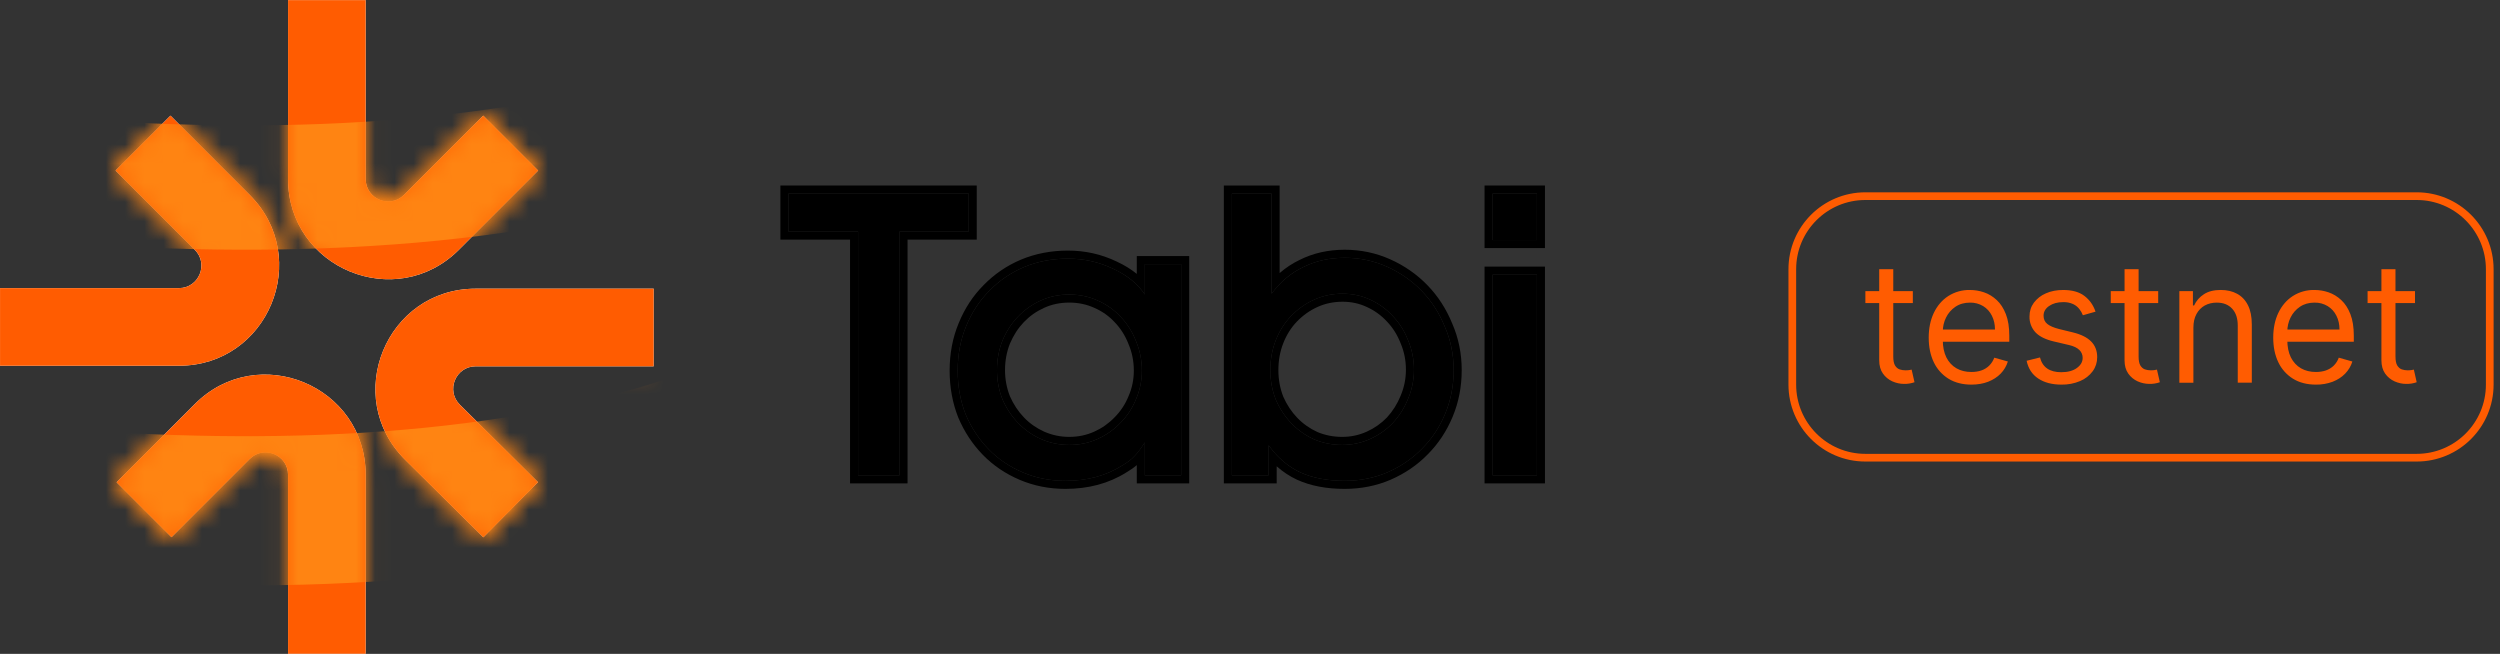 <svg width="130" height="34" viewBox="0 0 130 34" fill="none" xmlns="http://www.w3.org/2000/svg">
<rect x="0" y="0" width="130" height="34" fill="#333333" stroke="none"/>
<path d="M79.92 14.283V24.718H77.616V14.283H79.92ZM79.92 10.066V12.482H77.616V10.066H79.92Z" fill="black"/>
<path d="M65.969 24.718H64.058V10.066H66.123V15.272C66.577 14.657 67.126 14.196 67.77 13.888C68.415 13.566 69.132 13.405 69.923 13.405C70.699 13.405 71.432 13.559 72.12 13.866C72.808 14.174 73.409 14.591 73.921 15.118C74.434 15.646 74.837 16.268 75.129 16.985C75.437 17.689 75.591 18.443 75.591 19.248C75.591 20.053 75.444 20.808 75.151 21.511C74.858 22.214 74.456 22.821 73.943 23.334C73.445 23.846 72.845 24.256 72.142 24.564C71.454 24.857 70.714 25.003 69.923 25.003C69.03 25.003 68.261 24.857 67.617 24.564C66.987 24.271 66.438 23.802 65.969 23.158V24.718ZM69.813 15.272C69.286 15.272 68.796 15.375 68.342 15.58C67.888 15.785 67.485 16.07 67.133 16.436C66.797 16.788 66.533 17.205 66.343 17.689C66.152 18.172 66.057 18.692 66.057 19.248C66.057 19.79 66.152 20.302 66.343 20.786C66.548 21.254 66.819 21.664 67.155 22.016C67.492 22.367 67.888 22.646 68.342 22.851C68.796 23.041 69.279 23.136 69.791 23.136C70.304 23.136 70.787 23.034 71.241 22.829C71.695 22.624 72.091 22.345 72.427 21.994C72.764 21.628 73.028 21.21 73.218 20.742C73.423 20.259 73.526 19.753 73.526 19.226C73.526 18.684 73.423 18.172 73.218 17.689C73.028 17.205 72.764 16.788 72.427 16.436C72.091 16.07 71.695 15.785 71.241 15.58C70.802 15.375 70.326 15.272 69.813 15.272Z" fill="black"/>
<path d="M61.42 24.718H59.531V23.005C59.326 23.327 59.143 23.568 58.982 23.73C58.835 23.891 58.623 24.052 58.345 24.213C57.51 24.74 56.529 25.004 55.401 25.004C54.611 25.004 53.871 24.857 53.183 24.564C52.494 24.271 51.901 23.869 51.403 23.356C50.905 22.843 50.51 22.243 50.217 21.555C49.939 20.852 49.8 20.09 49.8 19.27C49.8 18.436 49.946 17.667 50.239 16.964C50.532 16.246 50.935 15.631 51.447 15.119C51.96 14.591 52.56 14.181 53.248 13.888C53.952 13.595 54.713 13.449 55.533 13.449C56.368 13.449 57.151 13.625 57.883 13.976C58.616 14.313 59.165 14.76 59.531 15.316V13.735H61.42V24.718ZM55.599 23.136C56.126 23.136 56.617 23.034 57.071 22.829C57.525 22.624 57.92 22.346 58.257 21.994C58.608 21.643 58.879 21.233 59.07 20.764C59.275 20.295 59.377 19.797 59.377 19.27C59.377 18.728 59.275 18.216 59.07 17.733C58.879 17.249 58.616 16.832 58.279 16.48C57.942 16.114 57.539 15.829 57.071 15.624C56.617 15.419 56.126 15.316 55.599 15.316C55.072 15.316 54.581 15.419 54.127 15.624C53.673 15.829 53.278 16.107 52.941 16.459C52.604 16.81 52.333 17.227 52.128 17.711C51.938 18.194 51.843 18.706 51.843 19.248C51.843 19.776 51.938 20.281 52.128 20.764C52.333 21.233 52.604 21.643 52.941 21.994C53.278 22.346 53.673 22.624 54.127 22.829C54.596 23.034 55.086 23.136 55.599 23.136Z" fill="black"/>
<path d="M46.773 24.718H44.62V12.043H40.999V10.066H50.373V12.043H46.773V24.718Z" fill="black"/>
<path fill-rule="evenodd" clip-rule="evenodd" d="M80.338 13.864V25.136H77.197V13.864H80.338ZM80.338 9.647V12.9H77.197V9.647H80.338ZM79.92 14.283H77.616V24.718H79.92V14.283ZM79.92 10.066H77.616V12.482H79.92V10.066Z" fill="black"/>
<path fill-rule="evenodd" clip-rule="evenodd" d="M66.388 25.136H63.64V9.647H66.541V14.2C66.859 13.923 67.207 13.694 67.587 13.512C68.294 13.159 69.075 12.986 69.923 12.986C70.757 12.986 71.547 13.152 72.291 13.484C73.026 13.813 73.671 14.26 74.221 14.826C74.772 15.393 75.203 16.06 75.515 16.822C75.845 17.579 76.009 18.389 76.009 19.248C76.009 20.105 75.853 20.915 75.538 21.671C75.225 22.421 74.793 23.075 74.241 23.627C73.703 24.181 73.058 24.62 72.31 24.947L72.308 24.948L72.306 24.949C71.563 25.265 70.767 25.422 69.923 25.422C68.985 25.422 68.155 25.268 67.444 24.945L67.44 24.943C67.06 24.766 66.709 24.533 66.388 24.247V25.136ZM66.388 23.664C66.242 23.509 66.102 23.341 65.969 23.158V24.718H64.058V10.066H66.123V15.272C66.255 15.094 66.394 14.928 66.541 14.776C66.903 14.402 67.313 14.106 67.771 13.888C68.415 13.566 69.132 13.405 69.923 13.405C70.7 13.405 71.432 13.559 72.12 13.866C72.808 14.174 73.409 14.591 73.921 15.118C74.434 15.645 74.837 16.268 75.129 16.985C75.437 17.688 75.591 18.442 75.591 19.248C75.591 20.053 75.444 20.808 75.151 21.51C74.859 22.213 74.456 22.821 73.943 23.334C73.445 23.846 72.845 24.256 72.142 24.564C71.454 24.857 70.714 25.003 69.923 25.003C69.03 25.003 68.261 24.857 67.617 24.564C67.166 24.354 66.756 24.054 66.388 23.664ZM72.832 20.581L72.833 20.578C73.016 20.147 73.108 19.697 73.108 19.226C73.108 18.738 73.016 18.282 72.833 17.852L72.831 17.847L72.829 17.842C72.657 17.405 72.422 17.035 72.126 16.726L72.123 16.723L72.12 16.719C71.821 16.395 71.472 16.143 71.069 15.961L71.067 15.96L71.064 15.959C70.684 15.781 70.269 15.69 69.814 15.69C69.342 15.69 68.911 15.782 68.514 15.961C68.11 16.143 67.751 16.398 67.435 16.726C67.139 17.035 66.904 17.406 66.732 17.842C66.562 18.273 66.476 18.74 66.476 19.248C66.476 19.737 66.561 20.195 66.729 20.625C66.915 21.048 67.158 21.414 67.458 21.726C67.755 22.037 68.105 22.283 68.509 22.467C68.908 22.633 69.334 22.718 69.791 22.718C70.246 22.718 70.671 22.627 71.069 22.447C71.474 22.264 71.824 22.018 72.123 21.707C72.424 21.379 72.659 21.006 72.831 20.584L72.832 20.581ZM72.427 21.994C72.091 22.345 71.695 22.623 71.241 22.828C70.787 23.033 70.304 23.136 69.791 23.136C69.279 23.136 68.796 23.041 68.342 22.85C67.888 22.645 67.492 22.367 67.156 22.016C66.819 21.664 66.548 21.254 66.343 20.785C66.152 20.302 66.057 19.79 66.057 19.248C66.057 18.691 66.152 18.172 66.343 17.688C66.533 17.205 66.797 16.788 67.134 16.436C67.485 16.07 67.888 15.784 68.342 15.579C68.796 15.374 69.286 15.272 69.814 15.272C70.326 15.272 70.802 15.374 71.241 15.579C71.695 15.784 72.091 16.07 72.427 16.436C72.764 16.788 73.028 17.205 73.218 17.688C73.423 18.172 73.526 18.684 73.526 19.226C73.526 19.753 73.423 20.258 73.218 20.742C73.028 21.21 72.764 21.628 72.427 21.994Z" fill="black"/>
<path fill-rule="evenodd" clip-rule="evenodd" d="M61.42 24.718V13.734H59.531V15.316C59.411 15.134 59.272 14.963 59.113 14.805C58.786 14.479 58.376 14.203 57.883 13.976C57.151 13.624 56.368 13.449 55.533 13.449C54.713 13.449 53.951 13.595 53.248 13.888C52.56 14.181 51.96 14.591 51.447 15.118C50.935 15.631 50.532 16.246 50.239 16.963C49.946 17.666 49.8 18.435 49.8 19.27C49.8 20.09 49.939 20.852 50.217 21.555C50.51 22.243 50.905 22.843 51.403 23.356C51.901 23.868 52.494 24.271 53.183 24.564C53.871 24.857 54.61 25.003 55.401 25.003C56.529 25.003 57.51 24.74 58.345 24.212C58.623 24.051 58.835 23.89 58.982 23.729C59.024 23.687 59.068 23.64 59.113 23.587C59.24 23.436 59.38 23.242 59.531 23.004V24.718H61.42ZM59.113 24.185V25.136H61.839V13.316H59.113V14.242C58.808 13.994 58.456 13.779 58.061 13.597C57.272 13.219 56.428 13.03 55.533 13.03C54.662 13.03 53.845 13.186 53.088 13.502L53.085 13.503C52.347 13.817 51.701 14.258 51.149 14.825C50.596 15.378 50.164 16.04 49.852 16.804C49.536 17.562 49.381 18.386 49.381 19.27C49.381 20.138 49.529 20.953 49.828 21.709L49.83 21.713L49.832 21.718C50.144 22.452 50.568 23.096 51.103 23.647C51.642 24.202 52.282 24.635 53.019 24.949C53.762 25.265 54.557 25.422 55.401 25.422C56.593 25.422 57.652 25.143 58.561 24.571C58.771 24.449 58.957 24.321 59.113 24.185ZM57.071 22.829C56.617 23.034 56.126 23.136 55.599 23.136C55.086 23.136 54.596 23.034 54.127 22.829C53.673 22.624 53.278 22.345 52.941 21.994C52.604 21.642 52.333 21.232 52.128 20.764C51.938 20.28 51.843 19.775 51.843 19.248C51.843 18.706 51.938 18.194 52.128 17.71C52.333 17.227 52.604 16.81 52.941 16.458C53.278 16.107 53.673 15.829 54.127 15.623C54.581 15.418 55.072 15.316 55.599 15.316C56.126 15.316 56.617 15.418 57.071 15.623C57.539 15.829 57.942 16.114 58.279 16.48C58.616 16.832 58.879 17.249 59.07 17.732C59.275 18.216 59.377 18.728 59.377 19.27C59.377 19.797 59.275 20.295 59.07 20.764C58.879 21.232 58.608 21.642 58.257 21.994C57.92 22.345 57.525 22.624 57.071 22.829ZM52.516 17.869C52.702 17.431 52.945 17.059 53.243 16.748C53.542 16.436 53.893 16.188 54.299 16.005C54.696 15.826 55.128 15.734 55.599 15.734C56.07 15.734 56.502 15.826 56.898 16.005L56.901 16.006L56.903 16.007C57.32 16.189 57.675 16.441 57.971 16.764L57.974 16.767L57.977 16.77C58.273 17.079 58.509 17.45 58.68 17.886L58.682 17.891L58.684 17.896C58.867 18.326 58.959 18.782 58.959 19.27C58.959 19.741 58.867 20.182 58.686 20.596L58.684 20.601L58.682 20.606C58.512 21.024 58.272 21.387 57.961 21.698L57.958 21.701L57.955 21.704C57.656 22.016 57.305 22.264 56.898 22.447C56.502 22.626 56.07 22.718 55.599 22.718C55.145 22.718 54.712 22.627 54.297 22.446C53.892 22.263 53.541 22.016 53.243 21.704C52.944 21.392 52.701 21.026 52.515 20.603C52.346 20.172 52.261 19.721 52.261 19.248C52.261 18.758 52.346 18.3 52.516 17.869Z" fill="black"/>
<path fill-rule="evenodd" clip-rule="evenodd" d="M47.192 25.136H44.202V12.461H40.581V9.647H50.791V12.461H47.192V25.136ZM44.621 12.043V24.718H46.773V12.043H50.373V10.066H40.999V12.043H44.621Z" fill="black"/>
<path fill-rule="evenodd" clip-rule="evenodd" d="M14.979 0.006V9.308C14.979 13.944 20.585 16.266 23.863 12.988L27.983 8.868L25.129 6.014L21.009 10.134C20.273 10.87 19.015 10.348 19.015 9.308V0.006H14.979ZM33.99 15.012H24.736C20.088 15.012 17.771 20.641 21.072 23.913L25.134 27.939L27.975 25.073L23.914 21.046C23.173 20.312 23.693 19.048 24.736 19.048H33.99V15.012ZM19.015 24.692L19.015 33.994H14.979L14.979 24.692C14.979 23.652 13.72 23.13 12.984 23.866L8.918 27.933L6.064 25.079L10.13 21.012C13.409 17.734 19.015 20.056 19.015 24.692ZM0.002 19.018H9.303C13.94 19.018 16.262 13.412 12.983 10.134L8.864 6.014L6.01 8.868L10.129 12.988C10.866 13.723 10.344 14.982 9.303 14.982H0.002L0.002 19.018Z" fill="white"/>
<path fill-rule="evenodd" clip-rule="evenodd" d="M14.979 0.006V9.308C14.979 13.944 20.585 16.266 23.863 12.988L27.983 8.868L25.129 6.014L21.009 10.134C20.273 10.87 19.015 10.348 19.015 9.308V0.006H14.979ZM33.99 15.012H24.736C20.088 15.012 17.771 20.641 21.072 23.913L25.134 27.939L27.975 25.073L23.914 21.046C23.173 20.312 23.693 19.048 24.736 19.048H33.99V15.012ZM19.015 24.692L19.015 33.994H14.979L14.979 24.692C14.979 23.652 13.72 23.13 12.984 23.866L8.918 27.933L6.064 25.079L10.13 21.012C13.409 17.734 19.015 20.056 19.015 24.692ZM0.002 19.018H9.303C13.94 19.018 16.262 13.412 12.983 10.134L8.864 6.014L6.01 8.868L10.129 12.988C10.866 13.723 10.344 14.982 9.303 14.982H0.002L0.002 19.018Z" fill="#FF5C01"/>
<mask id="mask0_715_3705" style="mask-type:alpha" maskUnits="userSpaceOnUse" x="0" y="0" width="34" height="34">
<path fill-rule="evenodd" clip-rule="evenodd" d="M14.977 0.006V9.308C14.977 13.944 20.583 16.266 23.861 12.988L27.981 8.868L25.127 6.014L21.007 10.134C20.271 10.87 19.013 10.348 19.013 9.308V0.006H14.977ZM33.988 15.012H24.734C20.087 15.012 17.77 20.641 21.07 23.913L25.132 27.939L27.974 25.073L23.912 21.046C23.171 20.312 23.691 19.048 24.734 19.048H33.988V15.012ZM19.013 24.692L19.013 33.994H14.977L14.977 24.692C14.977 23.651 13.718 23.13 12.982 23.866L8.916 27.933L6.062 25.079L10.128 21.012C13.407 17.734 19.013 20.056 19.013 24.692ZM0 19.018H9.301C13.938 19.018 16.26 13.412 12.982 10.133L8.862 6.014L6.008 8.868L10.128 12.988C10.864 13.723 10.342 14.982 9.301 14.982H0V19.018Z" fill="white"/>
<path fill-rule="evenodd" clip-rule="evenodd" d="M14.977 0.006V9.308C14.977 13.944 20.583 16.266 23.861 12.988L27.981 8.868L25.127 6.014L21.007 10.134C20.271 10.87 19.013 10.348 19.013 9.308V0.006H14.977ZM33.988 15.012H24.734C20.087 15.012 17.77 20.641 21.07 23.913L25.132 27.939L27.974 25.073L23.912 21.046C23.171 20.312 23.691 19.048 24.734 19.048H33.988V15.012ZM19.013 24.692L19.013 33.994H14.977L14.977 24.692C14.977 23.651 13.718 23.13 12.982 23.866L8.916 27.933L6.062 25.079L10.128 21.012C13.407 17.734 19.013 20.056 19.013 24.692ZM0 19.018H9.301C13.938 19.018 16.26 13.412 12.982 10.133L8.862 6.014L6.008 8.868L10.128 12.988C10.864 13.723 10.342 14.982 9.301 14.982H0V19.018Z" fill="#FF5C01"/>
</mask>
<g mask="url(#mask0_715_3705)">
<path d="M-14.95 6.718C0.153 10.149 33.855 13.535 47.841 -0.365" stroke="#FF8412" stroke-width="6.465"/>
<path d="M-14.95 23.528C0.153 26.959 33.855 30.345 47.841 16.445" stroke="#FF8412" stroke-width="7.758"/>
</g>
<g clip-path="url(#clip0_715_3705)">
<path d="M99.467 15.14V15.76H97V15.14H99.467ZM97.719 14H98.45V18.537C98.45 18.744 98.48 18.899 98.54 19.002C98.602 19.103 98.68 19.172 98.776 19.207C98.873 19.24 98.976 19.257 99.083 19.257C99.163 19.257 99.229 19.252 99.281 19.244L99.405 19.219L99.554 19.876C99.379 19.938 99.194 19.967 99.009 19.963C98.802 19.963 98.599 19.918 98.401 19.83C98.204 19.741 98.035 19.601 97.911 19.424C97.783 19.242 97.719 19.012 97.719 18.736V14ZM102.512 20C102.053 20 101.658 19.899 101.325 19.696C100.993 19.49 100.727 19.194 100.559 18.841C100.382 18.473 100.293 18.045 100.293 17.558C100.293 17.07 100.382 16.641 100.559 16.268C100.739 15.895 100.989 15.603 101.309 15.395C101.646 15.18 102.039 15.07 102.438 15.079C102.685 15.079 102.93 15.119 103.172 15.202C103.414 15.285 103.634 15.419 103.832 15.605C104.03 15.789 104.188 16.033 104.306 16.337C104.424 16.641 104.483 17.014 104.483 17.459V17.769H100.813V17.136H103.739C103.739 16.868 103.685 16.628 103.578 16.417C103.477 16.211 103.321 16.038 103.126 15.918C102.919 15.793 102.68 15.73 102.438 15.736C102.146 15.736 101.894 15.808 101.681 15.952C101.471 16.095 101.308 16.281 101.195 16.51C101.081 16.74 101.025 16.986 101.025 17.248V17.669C101.025 18.029 101.086 18.334 101.21 18.584C101.336 18.832 101.51 19.021 101.734 19.151C101.957 19.279 102.216 19.343 102.512 19.343C102.704 19.343 102.878 19.316 103.032 19.263C103.184 19.211 103.322 19.126 103.438 19.014C103.556 18.897 103.646 18.755 103.702 18.599L104.409 18.798C104.334 19.038 104.209 19.248 104.034 19.43C103.858 19.61 103.641 19.75 103.383 19.851C103.125 19.951 102.834 20 102.512 20ZM108.967 16.207L108.31 16.393C108.266 16.278 108.205 16.17 108.128 16.073C108.042 15.962 107.932 15.873 107.805 15.813C107.641 15.739 107.461 15.704 107.281 15.711C106.991 15.711 106.747 15.778 106.553 15.912C106.361 16.044 106.265 16.212 106.265 16.417C106.265 16.599 106.331 16.743 106.463 16.848C106.596 16.954 106.803 17.041 107.083 17.112L107.79 17.285C108.215 17.388 108.533 17.546 108.741 17.759C108.95 17.97 109.054 18.242 109.054 18.574C109.054 18.847 108.976 19.091 108.819 19.306C108.651 19.531 108.427 19.706 108.168 19.814C107.86 19.944 107.529 20.007 107.195 20C106.709 20 106.307 19.895 105.989 19.684C105.671 19.474 105.469 19.165 105.385 18.76L106.079 18.587C106.145 18.843 106.27 19.035 106.454 19.163C106.64 19.291 106.883 19.355 107.182 19.355C107.523 19.355 107.794 19.283 107.994 19.138C108.197 18.992 108.298 18.816 108.298 18.612C108.3 18.534 108.285 18.457 108.255 18.386C108.225 18.314 108.181 18.249 108.124 18.196C108.009 18.083 107.831 17.998 107.591 17.942L106.798 17.756C106.362 17.653 106.042 17.493 105.838 17.276C105.634 17.052 105.525 16.758 105.534 16.455C105.534 16.186 105.609 15.948 105.76 15.742C105.922 15.528 106.136 15.36 106.383 15.255C106.647 15.137 106.947 15.079 107.282 15.079C107.752 15.079 108.122 15.182 108.391 15.389C108.661 15.595 108.854 15.868 108.967 16.207ZM112.226 15.14V15.76H109.759V15.14H112.226ZM110.477 14H111.207V18.537C111.207 18.744 111.237 18.899 111.297 19.002C111.36 19.103 111.438 19.172 111.533 19.207C111.631 19.24 111.733 19.257 111.84 19.257C111.92 19.257 111.987 19.252 112.038 19.244L112.162 19.219L112.312 19.876C112.137 19.938 111.952 19.967 111.767 19.963C111.557 19.962 111.349 19.917 111.158 19.83C110.961 19.741 110.792 19.601 110.668 19.424C110.541 19.242 110.476 19.012 110.476 18.736L110.477 14ZM114.057 17.037V19.901H113.326V15.14H114.032V15.883H114.094C114.204 15.644 114.38 15.442 114.602 15.301C114.83 15.151 115.123 15.078 115.482 15.078C115.805 15.078 116.087 15.144 116.329 15.276C116.57 15.406 116.759 15.604 116.893 15.871C117.027 16.135 117.094 16.471 117.094 16.875V19.9H116.363V16.926C116.363 16.552 116.266 16.26 116.072 16.052C115.877 15.841 115.611 15.736 115.272 15.736C115.039 15.736 114.83 15.786 114.646 15.887C114.463 15.99 114.313 16.145 114.216 16.331C114.11 16.525 114.057 16.761 114.057 17.037ZM120.427 20C119.968 20 119.572 19.899 119.24 19.696C118.908 19.49 118.642 19.194 118.474 18.841C118.297 18.473 118.208 18.045 118.208 17.558C118.208 17.07 118.297 16.641 118.474 16.268C118.654 15.895 118.904 15.603 119.224 15.395C119.56 15.18 119.953 15.07 120.352 15.079C120.6 15.079 120.845 15.119 121.087 15.202C121.328 15.285 121.549 15.419 121.747 15.605C121.945 15.789 122.103 16.033 122.221 16.337C122.339 16.641 122.398 17.014 122.398 17.459V17.769H118.728V17.136H121.654C121.654 16.868 121.6 16.628 121.493 16.417C121.392 16.211 121.235 16.038 121.04 15.918C120.833 15.793 120.594 15.73 120.352 15.736C120.061 15.736 119.809 15.808 119.596 15.952C119.386 16.095 119.223 16.281 119.11 16.51C118.997 16.739 118.938 16.992 118.94 17.248V17.669C118.94 18.029 119.001 18.334 119.125 18.584C119.251 18.832 119.425 19.021 119.649 19.151C119.872 19.279 120.131 19.343 120.427 19.343C120.619 19.343 120.792 19.316 120.947 19.263C121.104 19.207 121.24 19.124 121.353 19.014C121.471 18.897 121.561 18.755 121.617 18.599L122.323 18.798C122.249 19.038 122.124 19.248 121.948 19.43C121.773 19.61 121.556 19.75 121.298 19.851C121.019 19.954 120.724 20.005 120.427 20ZM125.58 15.14V15.76H123.114V15.14H125.58ZM123.834 14H124.565V18.537C124.565 18.744 124.595 18.899 124.655 19.002C124.717 19.103 124.795 19.172 124.891 19.207C124.988 19.24 125.09 19.257 125.197 19.257C125.277 19.257 125.344 19.252 125.396 19.244L125.52 19.219L125.668 19.876C125.493 19.938 125.308 19.967 125.122 19.963C124.916 19.963 124.714 19.918 124.515 19.83C124.318 19.741 124.149 19.601 124.025 19.424C123.898 19.242 123.834 19.012 123.834 18.736V14Z" fill="#FF5C01"/>
<path d="M125.667 10.2H97C94.901 10.2 93.2 11.901 93.2 14V20C93.2 22.099 94.901 23.8 97 23.8H125.667C127.766 23.8 129.467 22.099 129.467 20V14C129.467 11.901 127.766 10.2 125.667 10.2Z" stroke="#FF5C01" stroke-width="0.4"/>
</g>
<defs>
<clipPath id="clip0_715_3705">
<rect width="37" height="14" fill="white" transform="translate(93 10)"/>
</clipPath>
</defs>
</svg>
